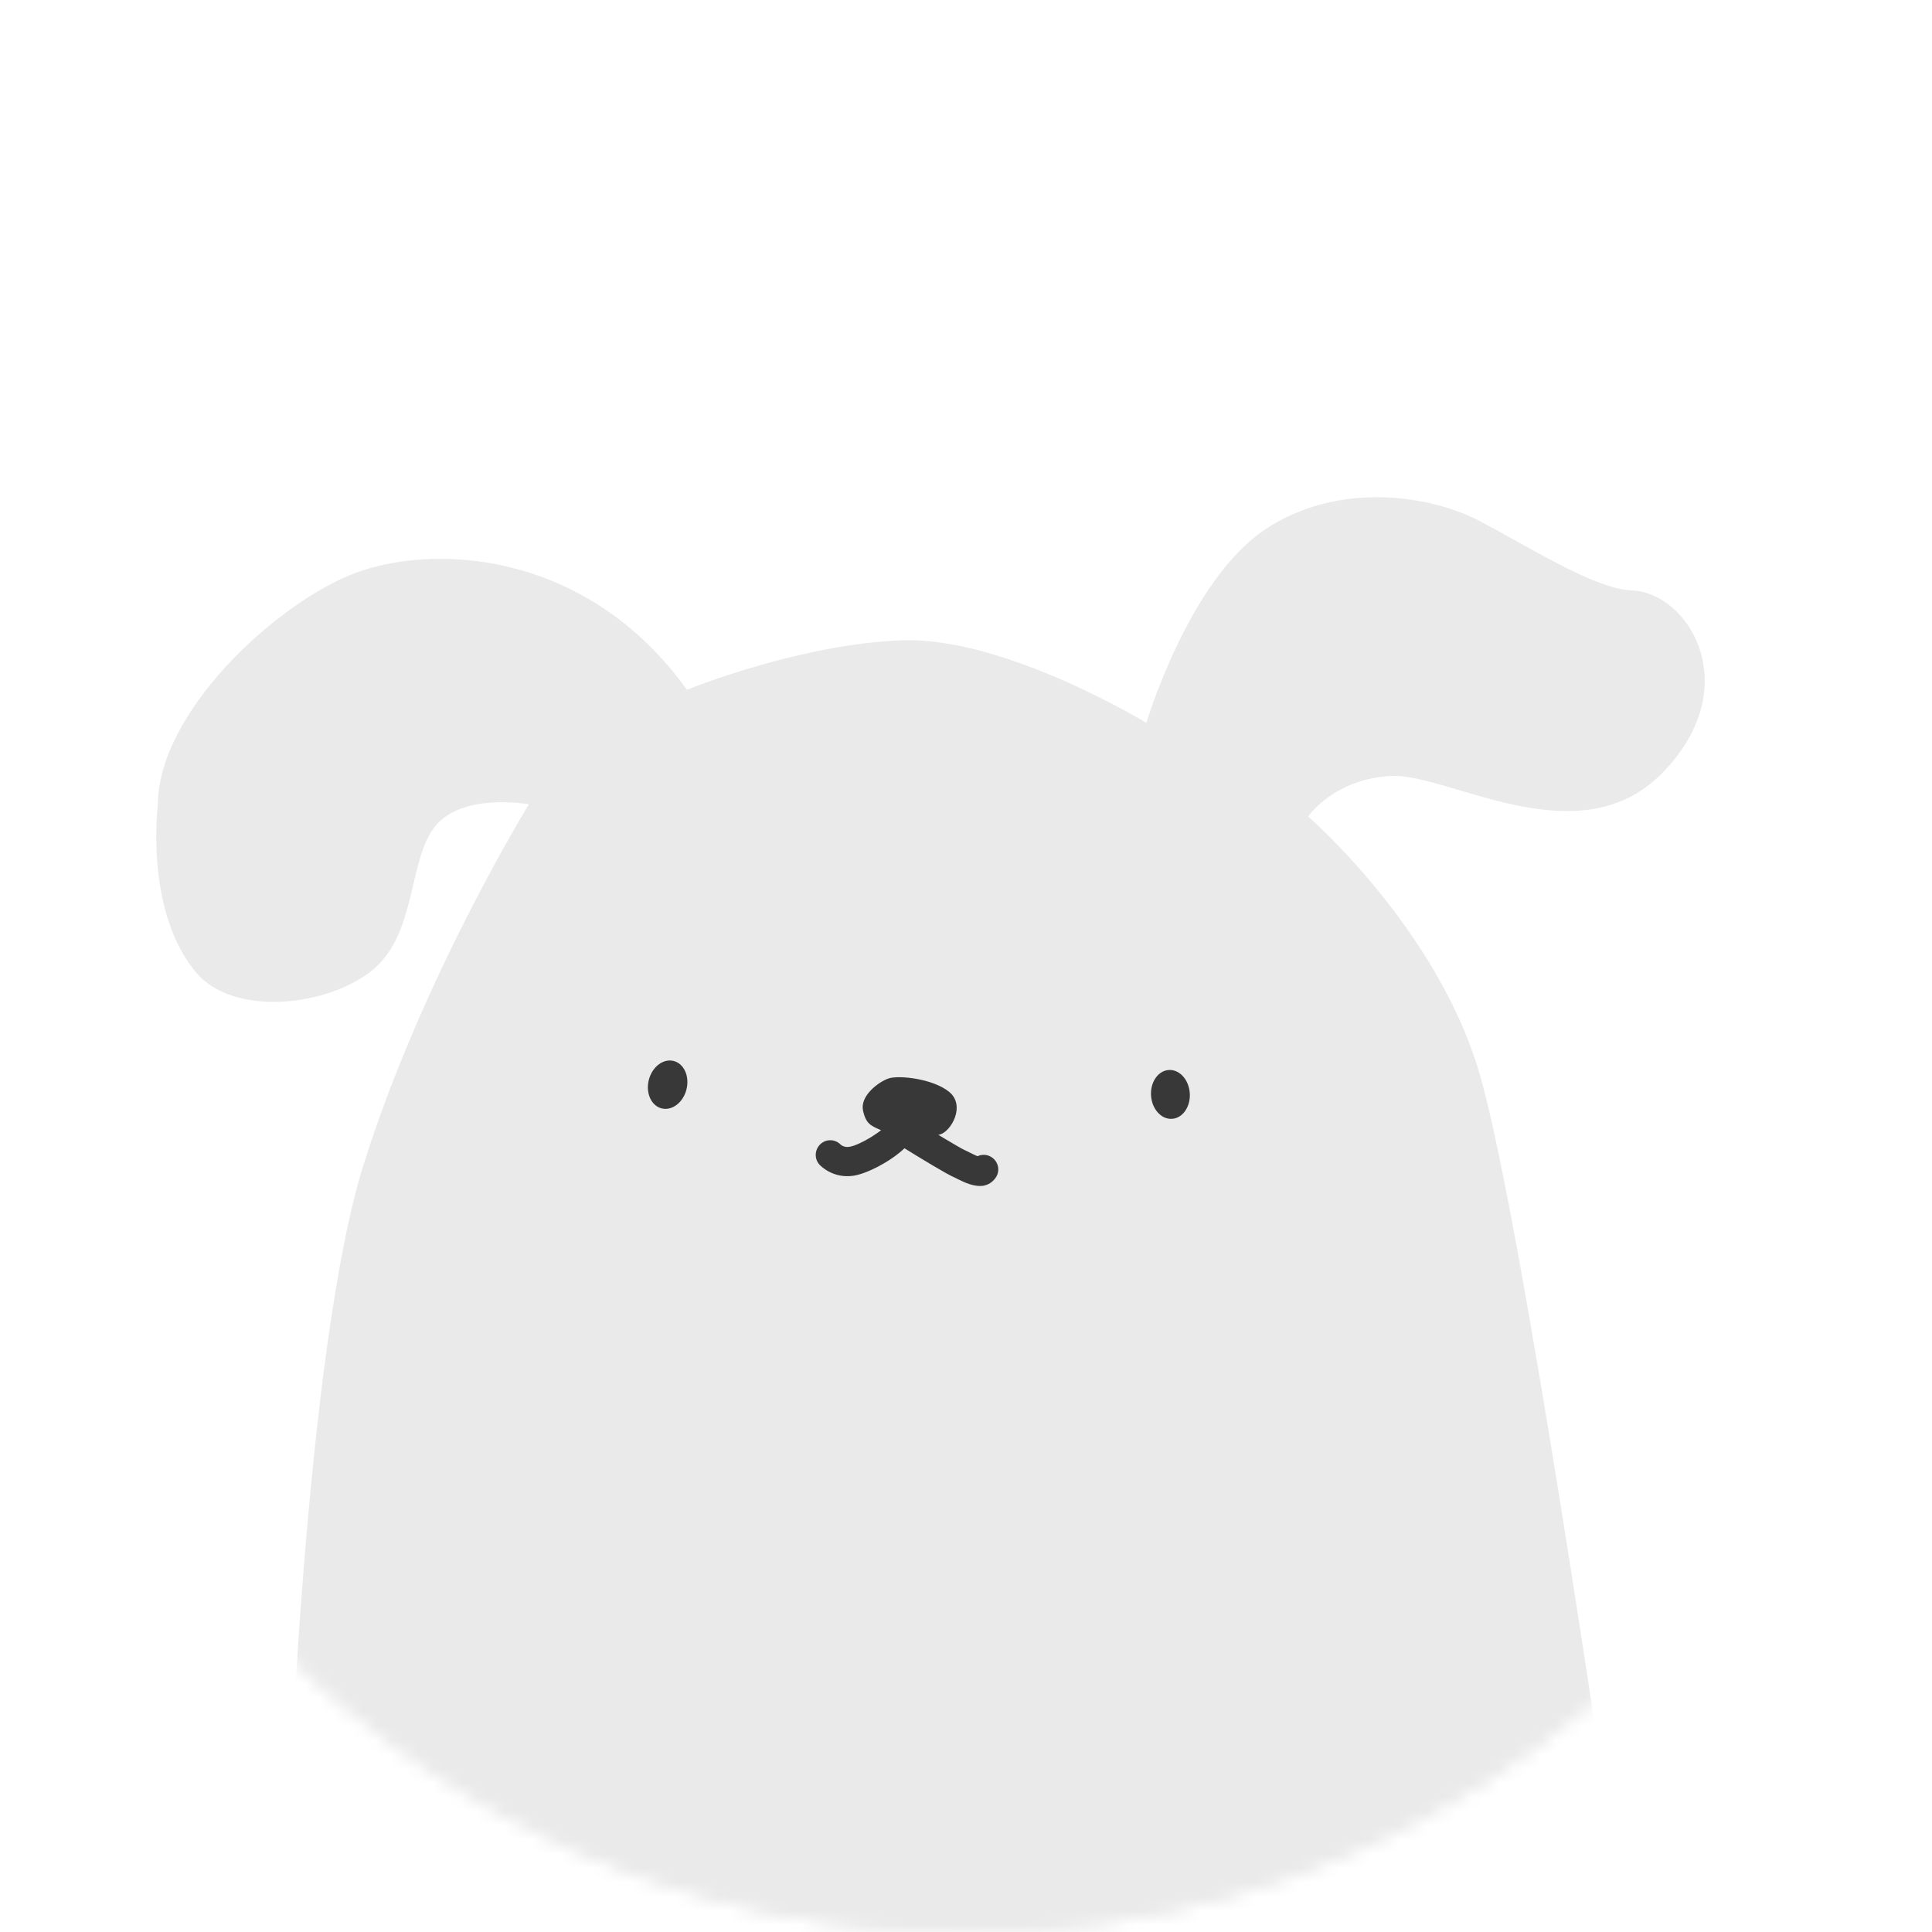 <svg width="136" height="136" viewBox="0 0 136 136" fill="none" xmlns="http://www.w3.org/2000/svg">
<mask id="mask0_693_63017" style="mask-type:alpha" maskUnits="userSpaceOnUse" x="0" y="0" width="136" height="136">
<circle cx="68" cy="68" r="68" fill="#F4F4F4"/>
<circle cx="68" cy="68" r="68" fill="#F4F4F4"/>
</mask>
<g mask="url(#mask0_693_63017)">
<path d="M11.107 56.714C11.107 50.125 19.415 42.507 24.88 40.386C30.345 38.265 41.215 38.629 48.354 48.554C48.354 48.554 56.374 45.294 63.589 45.074C70.803 44.854 80.695 50.887 80.695 50.887C80.695 50.887 83.674 40.88 89.037 37.284C94.085 33.893 100.582 34.779 104.23 36.714C107.879 38.65 112.319 41.464 114.84 41.56C118.905 41.704 122.922 48.361 117.026 54.401C111.13 60.441 101.949 54.401 97.911 54.621C93.874 54.84 92.084 57.476 92.084 57.476C92.084 57.476 101.183 65.335 104.169 75.637C107.154 85.939 113.385 129 113.385 129H20.282C20.282 129 21.43 95.239 25.59 81.992C29.751 68.746 37.232 56.618 37.232 56.618C37.232 56.618 32.538 55.76 30.619 58.183C28.699 60.606 29.355 65.808 26.144 68.348C22.933 70.887 16.395 71.56 13.792 68.444C10.178 64.12 11.107 56.714 11.107 56.714Z" fill="#EAEAEA"/>
<path d="M48.32 76.699C48.557 75.778 48.158 74.877 47.427 74.687C46.697 74.497 45.912 75.089 45.675 76.01C45.437 76.931 45.837 77.832 46.567 78.022C47.298 78.212 48.083 77.62 48.32 76.699Z" fill="#383838"/>
<path d="M82.512 78.758C83.264 78.704 83.82 77.89 83.752 76.941C83.684 75.992 83.019 75.267 82.266 75.321C81.514 75.375 80.959 76.189 81.026 77.138C81.094 78.087 81.759 78.812 82.512 78.758Z" fill="#383838"/>
<path d="M60.76 78.197C60.501 77.154 61.853 76.145 62.564 75.911C63.274 75.678 65.686 75.925 66.827 76.872C67.968 77.819 66.984 79.611 66.178 79.858C65.372 80.105 62.974 79.961 62.113 79.597C61.252 79.233 60.979 79.11 60.753 78.204L60.76 78.197Z" fill="#383838"/>
<path d="M69.3 83.454C68.617 83.598 67.852 83.214 67.421 83.001C67.319 82.946 67.223 82.898 67.141 82.864C66.67 82.665 64.832 81.553 63.67 80.832C62.653 81.793 61.013 82.617 60.097 82.761C58.663 82.981 57.795 82.095 57.7 81.999C57.31 81.587 57.337 80.935 57.747 80.544C58.151 80.16 58.786 80.174 59.175 80.572C59.209 80.606 59.428 80.784 59.783 80.729C60.501 80.626 62.222 79.597 62.564 78.986L63.09 78.06L63.992 78.622C65.672 79.666 67.606 80.832 67.927 80.97C68.043 81.018 68.173 81.086 68.323 81.162C68.453 81.224 68.658 81.333 68.815 81.388C69.15 81.231 69.559 81.265 69.867 81.505C70.318 81.848 70.407 82.493 70.058 82.946C69.833 83.242 69.566 83.392 69.279 83.454H69.3Z" fill="#383838"/>
<rect x="27" y="113" width="81" height="46" fill="#EAEAEA"/>
</g>
</svg>
